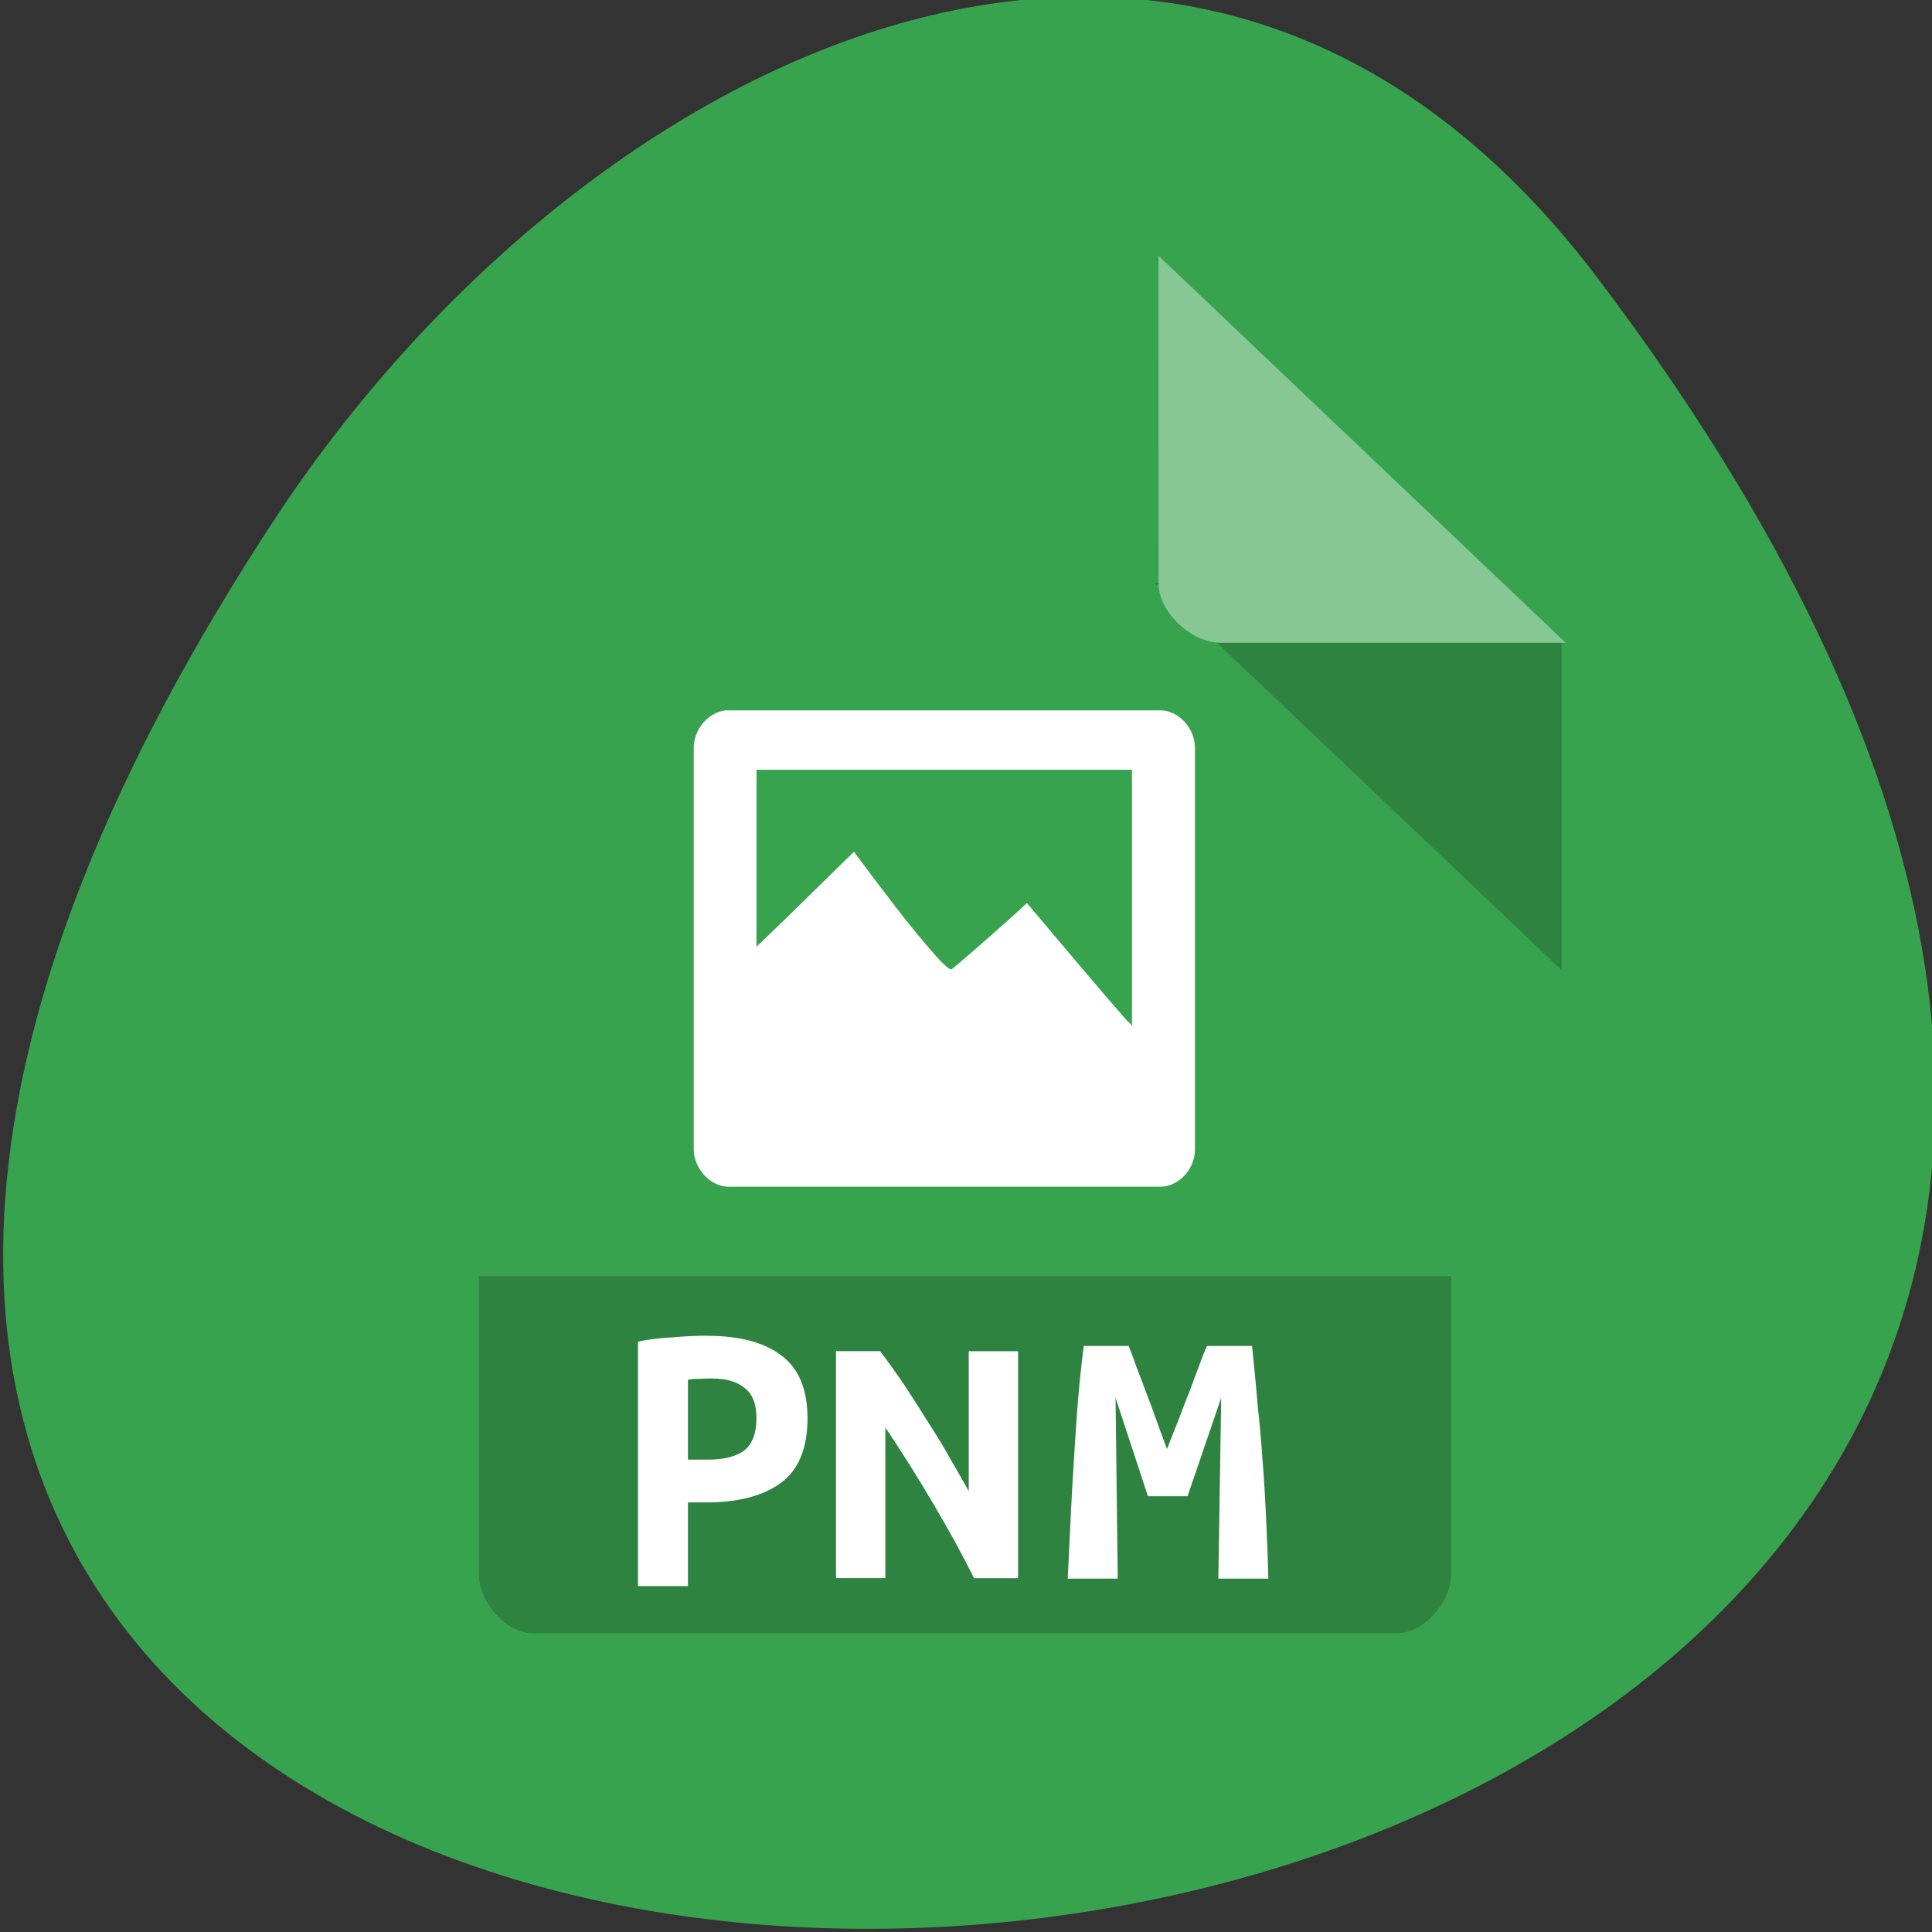 <svg xmlns="http://www.w3.org/2000/svg" viewBox="0 0 24 24"><rect x="0" y="0" width="24" height="24" fill="#333333" stroke="none"/><path d="m 19.836 3.441 c 18.922 24.973 -33.15 28.523 -16.438 3.03 c 3.809 -5.813 11.426 -9.645 16.438 -3.03" fill="#38a34e"/><path d="m 14.34 7.242 l 0.023 0.023 l 0.063 -0.023 m 0.691 0.742 l 4.281 4.066 v -4.066" fill-opacity="0.196"/><path d="m 14.391 3.176 l 5.059 4.809 h -4.281 c -0.375 0 -0.777 -0.383 -0.777 -0.742" fill="#fff" fill-opacity="0.392"/><path d="m 5.949 15.852 v 3.699 c 0 0.359 0.344 0.738 0.672 0.738 h 10.734 c 0.324 0 0.672 -0.379 0.672 -0.738 v -3.699" fill-opacity="0.196"/><g fill="#fff"><path d="m 9.02 8.824 c -0.219 0.02 -0.406 0.238 -0.402 0.473 v 4.984 c 0.004 0.242 0.211 0.465 0.441 0.461 h 5.359 c 0.227 -0.004 0.426 -0.219 0.426 -0.461 v -4.984 c 0.004 -0.242 -0.195 -0.469 -0.426 -0.473 m -5.02 0.738 h 4.664 v 3.18 c -0.031 -0.039 -0.051 -0.051 -0.086 -0.09 c -0.348 -0.398 -0.742 -0.867 -1.219 -1.434 c -0.098 0.09 -0.211 0.195 -0.367 0.332 c -0.156 0.137 -0.344 0.305 -0.563 0.488 c -0.027 0.027 -0.137 -0.082 -0.34 -0.324 c -0.211 -0.246 -0.496 -0.617 -0.879 -1.133 c -0.516 0.508 -0.887 0.871 -1.211 1.18"/><path d="m 14.02 16.719 c 0.027 0.066 0.059 0.148 0.094 0.254 c 0.039 0.102 0.082 0.211 0.125 0.328 c 0.047 0.121 0.09 0.238 0.133 0.359 c 0.043 0.125 0.086 0.234 0.125 0.34 c 0.047 -0.117 0.09 -0.234 0.141 -0.355 c 0.047 -0.125 0.09 -0.242 0.137 -0.355 c 0.043 -0.117 0.082 -0.223 0.121 -0.324 c 0.035 -0.098 0.066 -0.18 0.098 -0.246 h 0.559 c 0.027 0.254 0.051 0.5 0.07 0.738 c 0.027 0.238 0.047 0.477 0.063 0.715 c 0.02 0.23 0.031 0.469 0.043 0.707 c 0.012 0.238 0.02 0.48 0.027 0.73 h -0.621 l 0.035 -2.246 l -0.418 1.223 h -0.492 l -0.402 -1.223 l 0.027 2.246 h -0.621 c 0.012 -0.238 0.023 -0.484 0.035 -0.738 c 0.012 -0.254 0.027 -0.508 0.043 -0.762 c 0.016 -0.25 0.031 -0.496 0.051 -0.734 c 0.02 -0.234 0.043 -0.453 0.07 -0.656 h 0.559"/><path d="m 8.785 16.594 c 0.395 0 0.703 0.078 0.918 0.242 c 0.219 0.16 0.328 0.422 0.328 0.785 c 0 0.367 -0.109 0.637 -0.332 0.801 c -0.219 0.16 -0.527 0.242 -0.93 0.242 h -0.223 v 1.039 h -0.621 v -3.035 c 0.063 -0.016 0.129 -0.027 0.203 -0.035 c 0.078 -0.012 0.156 -0.016 0.23 -0.02 c 0.078 -0.008 0.152 -0.012 0.227 -0.016 c 0.074 -0.004 0.141 -0.004 0.199 -0.004 m 0.07 0.531 c -0.039 0 -0.09 0 -0.156 0.004 c -0.066 0 -0.113 0.004 -0.152 0.012 v 0.992 h 0.254 c 0.195 0 0.344 -0.039 0.445 -0.113 c 0.102 -0.082 0.152 -0.215 0.152 -0.402 c 0 -0.18 -0.051 -0.305 -0.152 -0.379 c -0.098 -0.078 -0.227 -0.113 -0.391 -0.113"/><path d="m 12.1 19.605 c -0.156 -0.313 -0.328 -0.625 -0.512 -0.934 c -0.184 -0.313 -0.379 -0.625 -0.59 -0.938 v 1.871 h -0.613 v -2.82 h 0.547 c 0.105 0.137 0.207 0.281 0.313 0.438 c 0.102 0.156 0.203 0.313 0.297 0.465 c 0.102 0.156 0.191 0.305 0.273 0.453 c 0.086 0.145 0.156 0.273 0.219 0.383 v -1.738 h 0.613 v 2.82 h -0.547"/></g></svg>